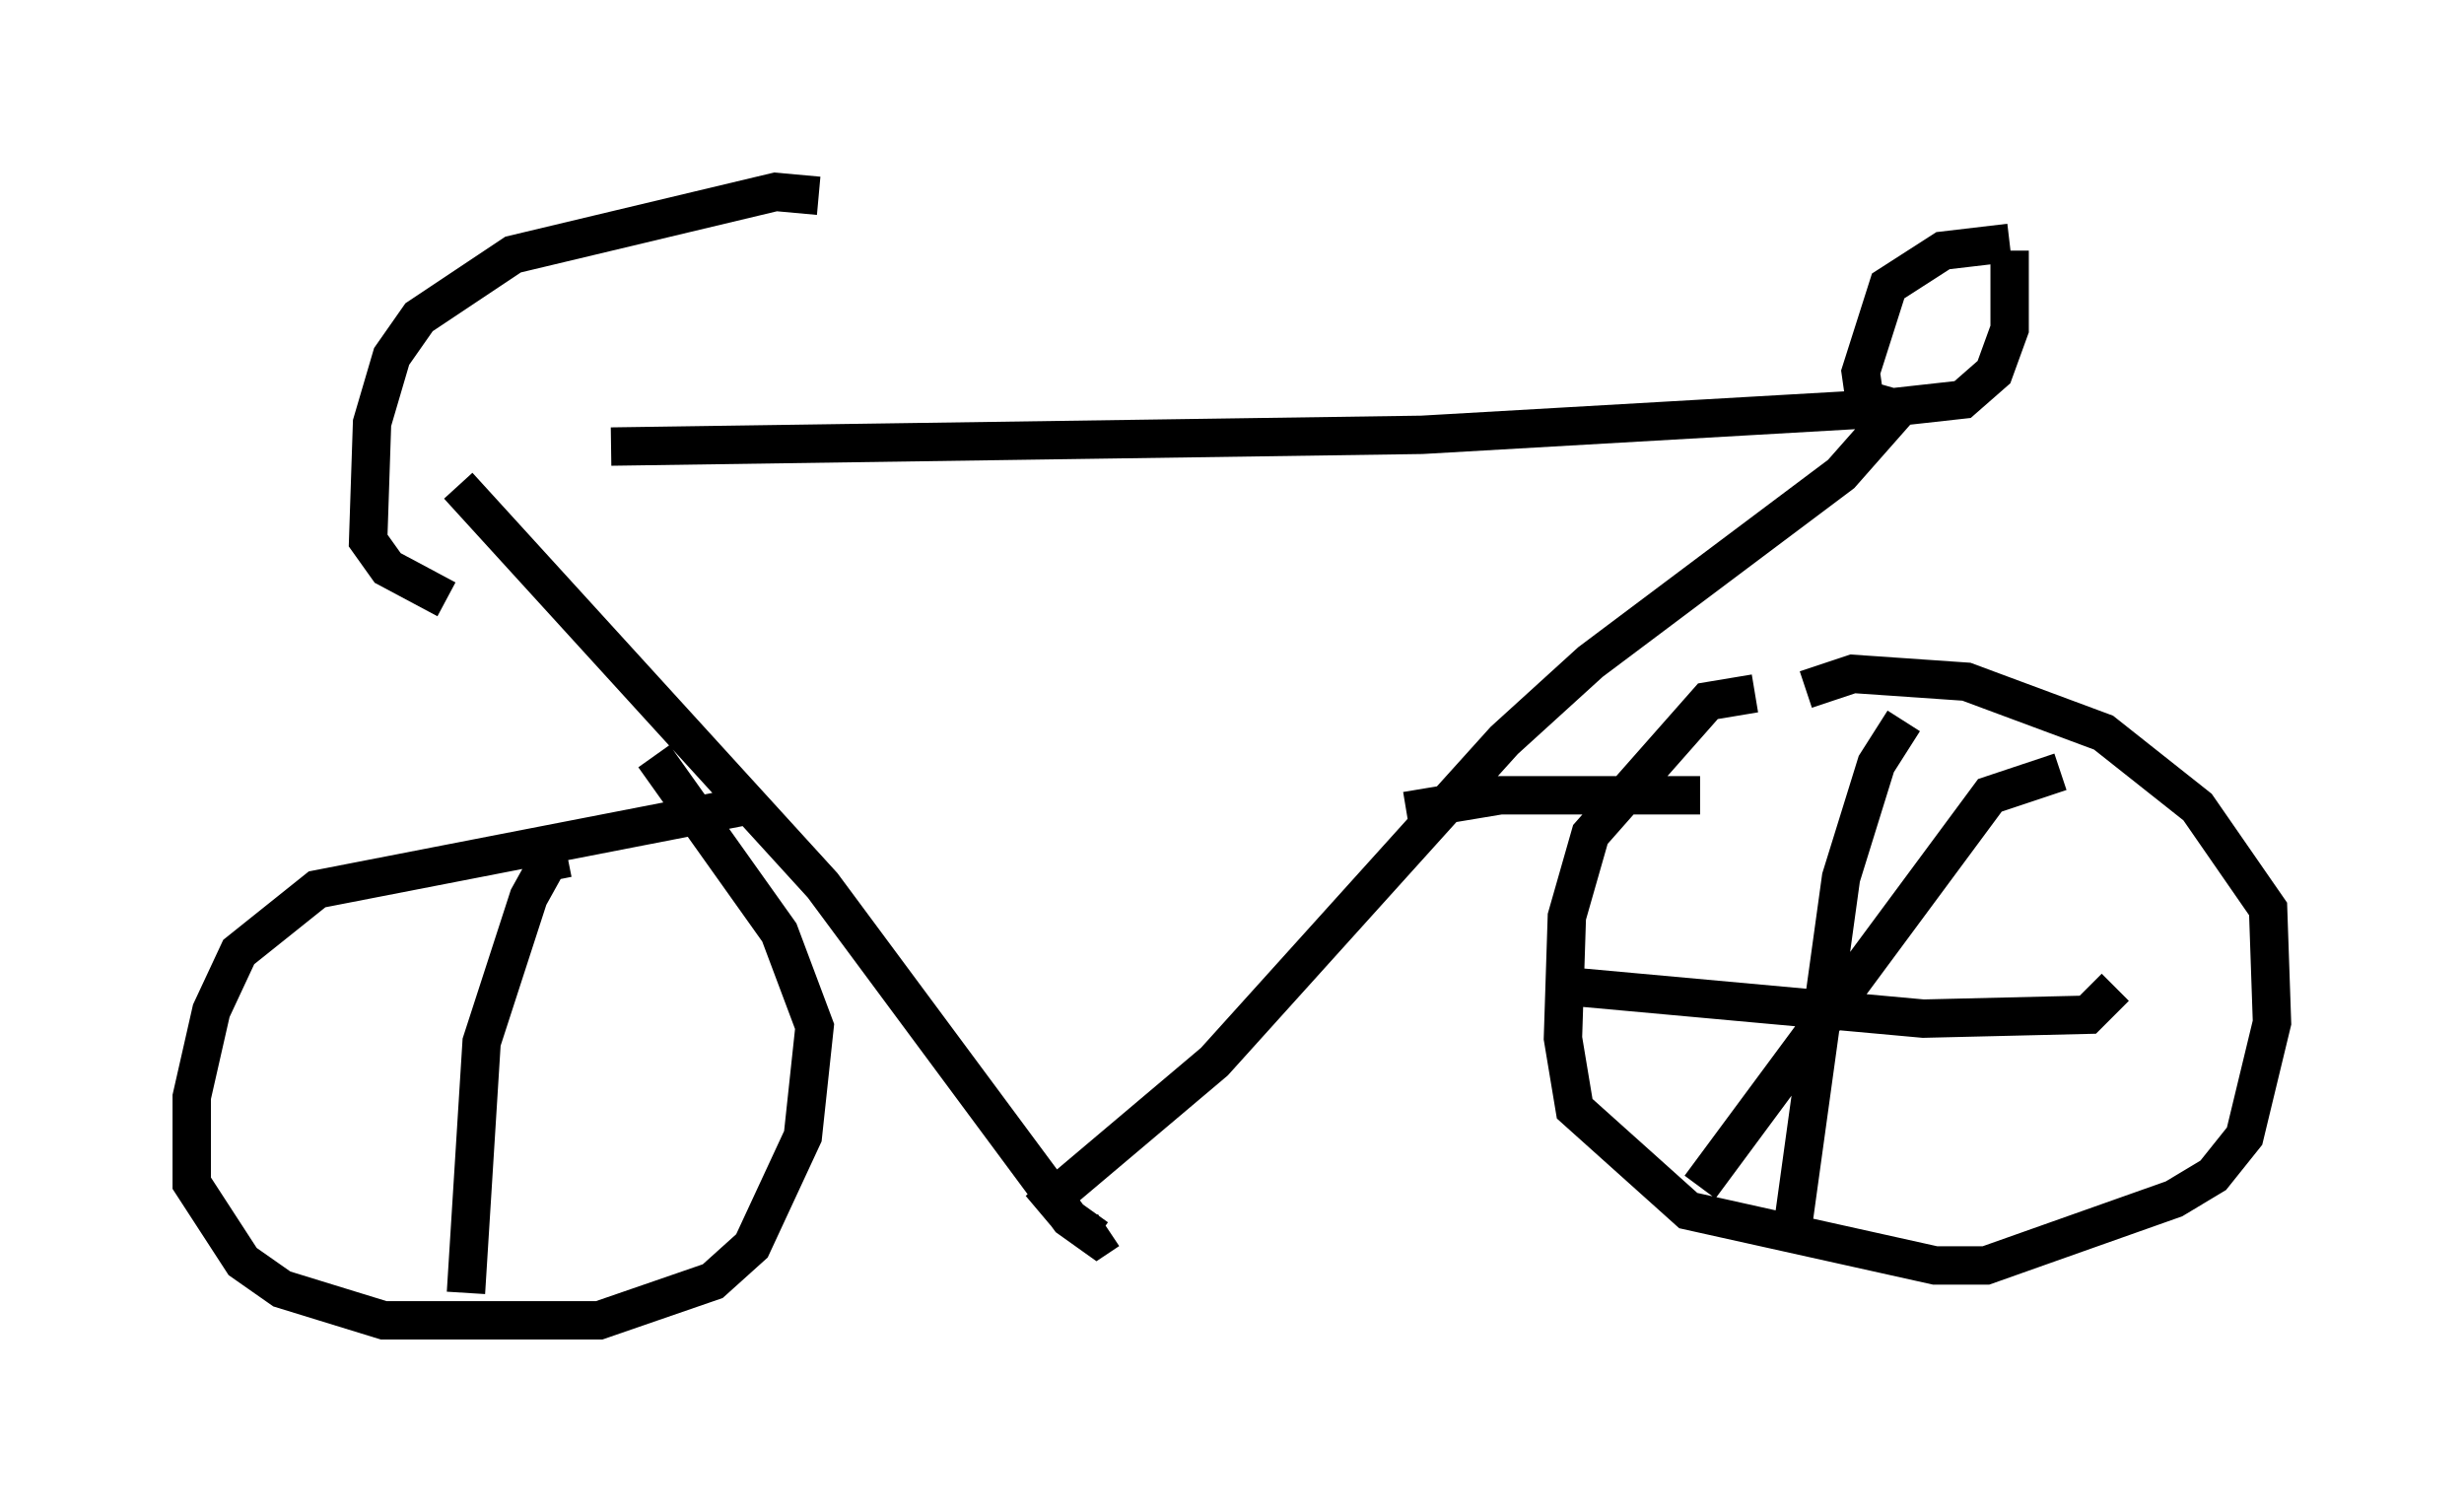 <?xml version="1.0" encoding="utf-8" ?>
<svg baseProfile="full" height="39.4" version="1.1" width="64.207" xmlns="http://www.w3.org/2000/svg" xmlns:ev="http://www.w3.org/2001/xml-events" xmlns:xlink="http://www.w3.org/1999/xlink"><defs /><rect fill="white" height="39.4" width="64.207" x="0" y="0" /><path d="M12.554, 12.044 m3.369, -0.408 l21.131, -0.306 12.454, -0.715 l-1.531, 1.735 -6.533, 4.9 l-2.246, 2.042 -7.554, 8.371 l-4.594, 3.879 m-15.109, -18.886 l9.494, 10.413 6.431, 8.677 l0.715, 0.51 0.306, -0.204 m23.479, -25.725 l-1.735, 0.204 -1.429, 0.919 l-0.715, 2.246 0.102, 0.715 l0.715, 0.204 1.838, -0.204 l0.817, -0.715 0.408, -1.123 l0.0, -2.042 m-31.034, -1.429 l-1.123, -0.102 -6.84, 1.633 l-2.45, 1.633 -0.715, 1.021 l-0.51, 1.735 -0.102, 3.063 l0.51, 0.715 1.531, 0.817 m25.011, 5.513 l2.45, -0.408 5.206, 0.0 m1.429, -2.654 l-1.225, 0.204 -3.063, 3.471 l-0.613, 2.144 -0.102, 3.165 l0.306, 1.838 2.96, 2.654 l6.431, 1.429 1.327, 0.0 l4.9, -1.735 1.021, -0.613 l0.817, -1.021 0.715, -2.96 l-0.102, -2.96 -1.838, -2.654 l-2.45, -1.94 -3.573, -1.327 l-2.96, -0.204 -1.225, 0.408 m2.552, 0.817 l-0.715, 1.123 -0.919, 2.96 l-1.327, 9.596 m-5.513, -6.738 l8.983, 0.817 4.288, -0.102 l0.715, -0.715 m-1.429, -5.615 l-1.838, 0.613 -7.554, 10.208 m-25.011, -9.902 l-11.025, 2.144 -2.042, 1.633 l-0.715, 1.531 -0.51, 2.246 l0.0, 2.246 1.327, 2.042 l1.021, 0.715 2.654, 0.817 l5.615, 0.0 2.96, -1.021 l1.021, -0.919 1.327, -2.858 l0.306, -2.858 -0.919, -2.45 l-3.267, -4.594 m-2.246, 2.654 l-0.51, 0.102 -0.51, 0.919 l-1.225, 3.777 -0.408, 6.533 " fill="none" stroke="black" stroke-width="1" /></svg>
